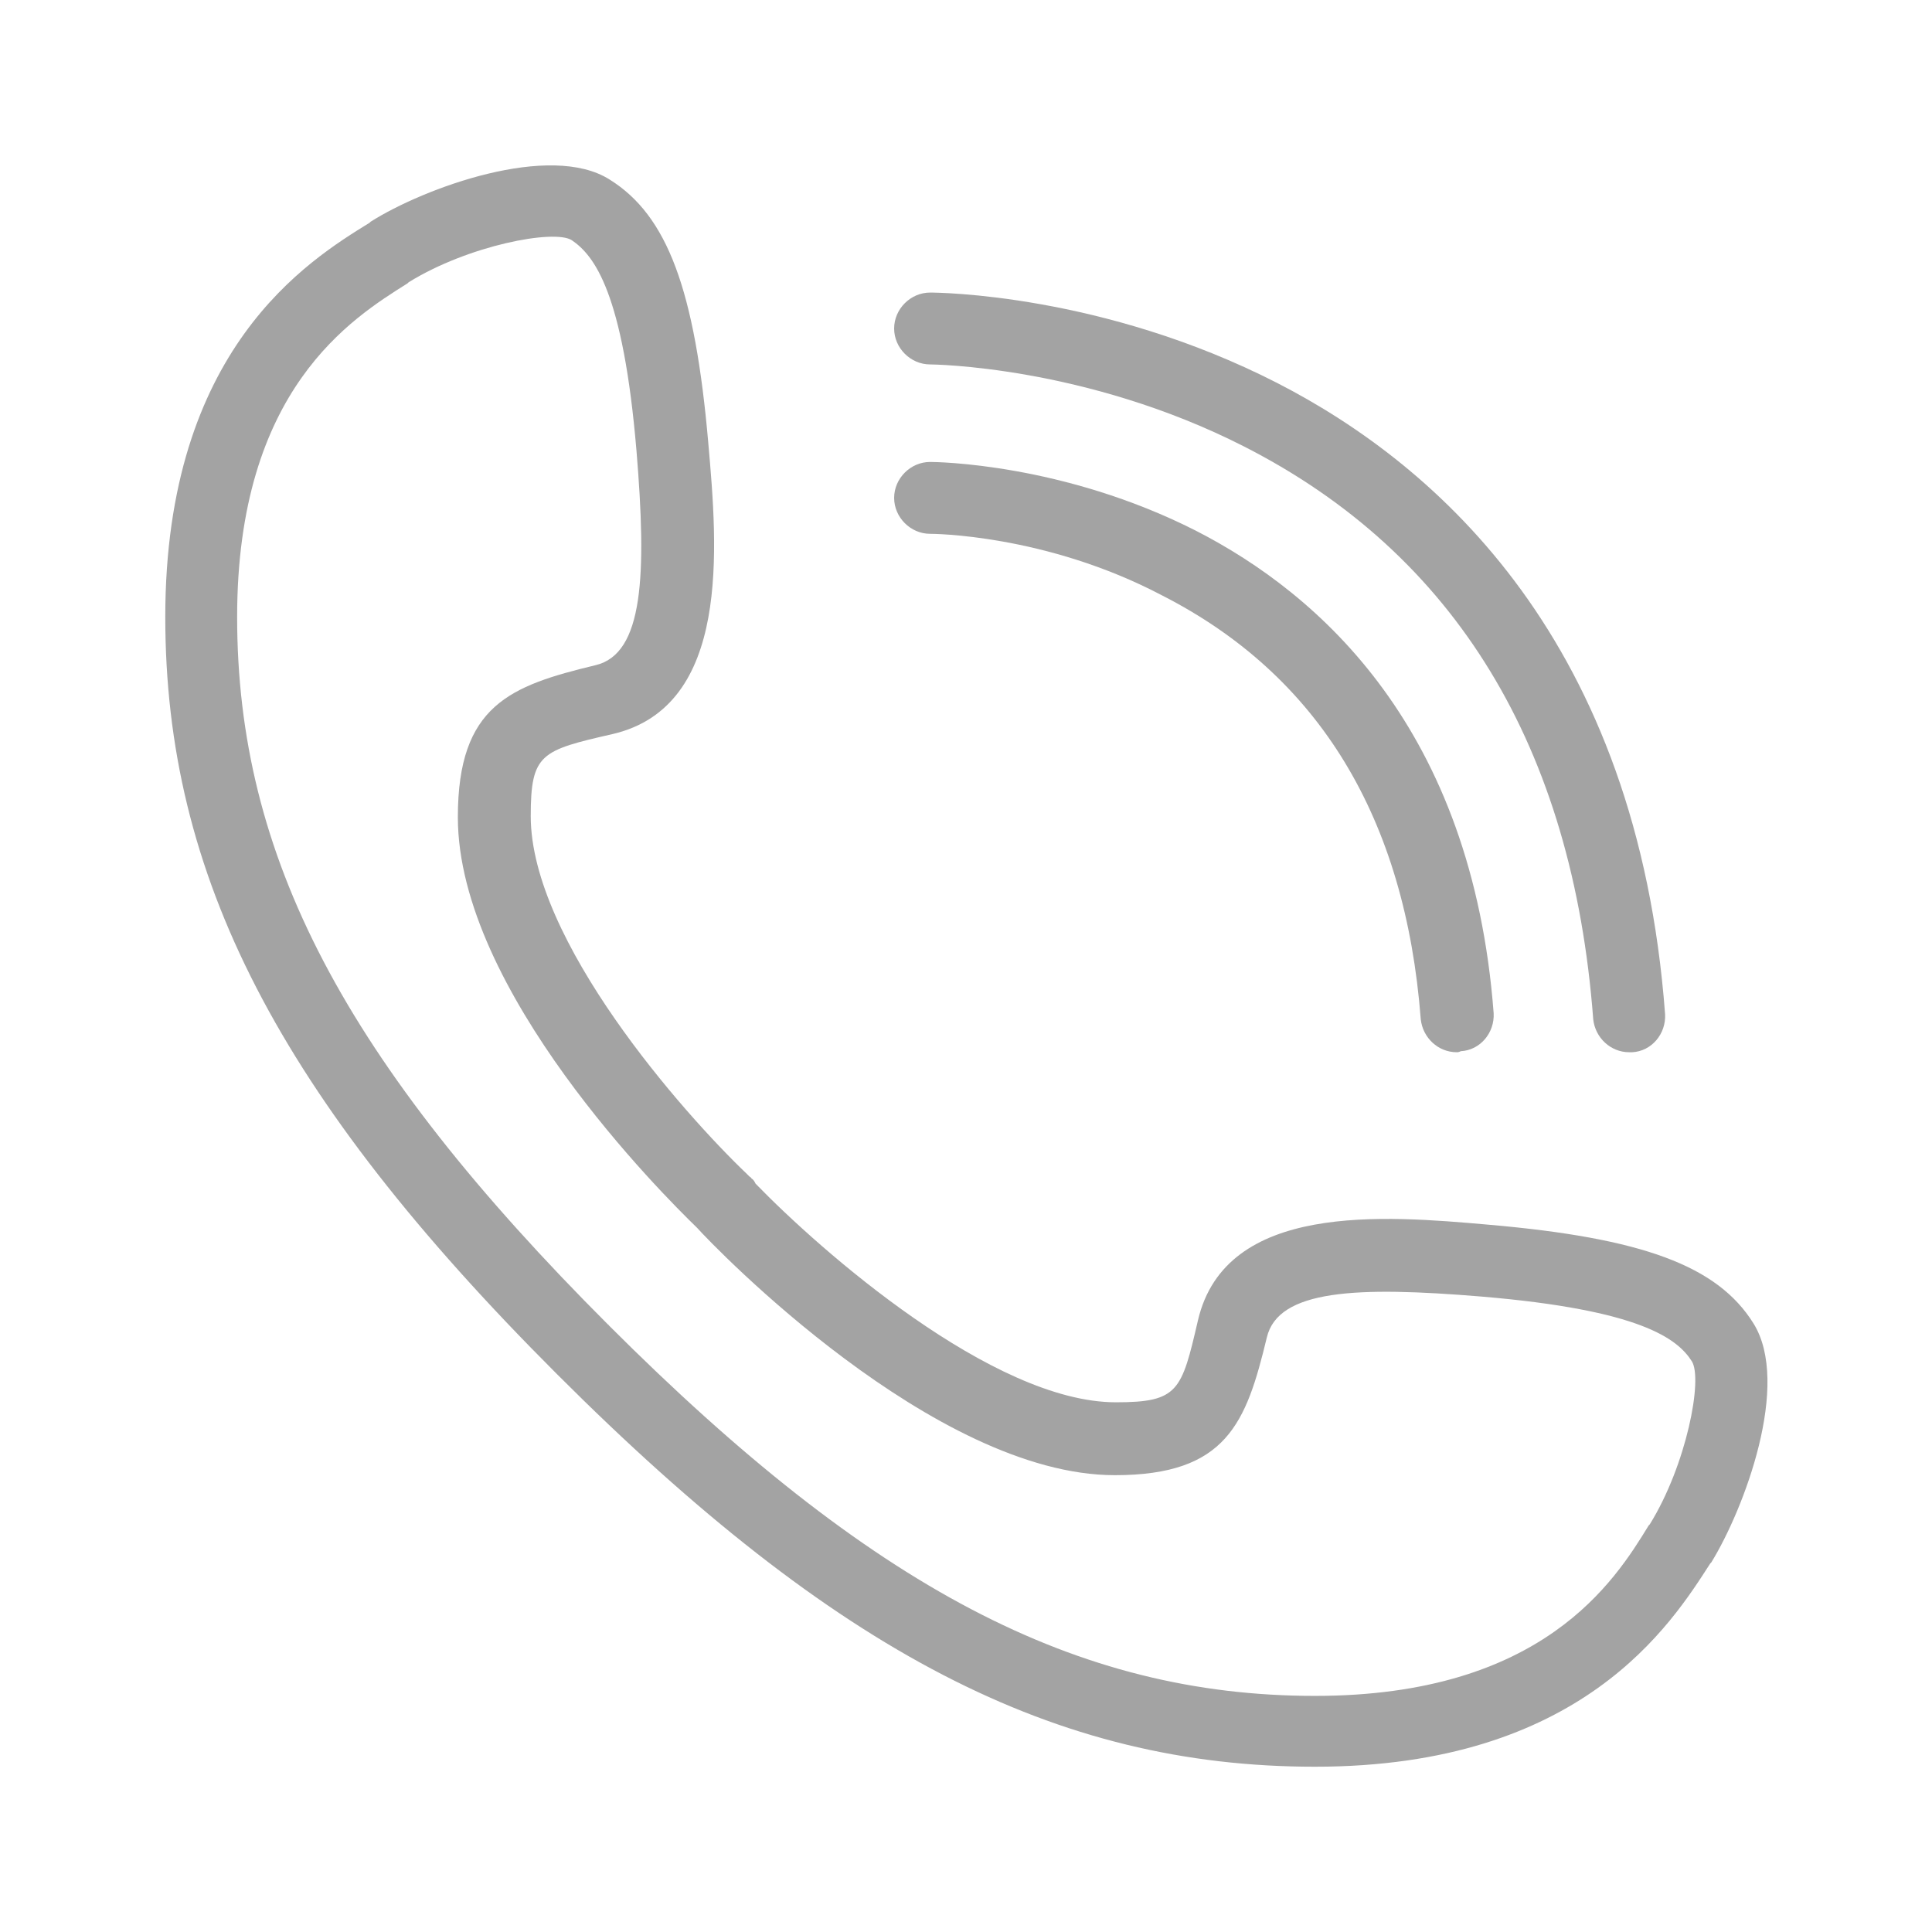 <?xml version="1.0" encoding="utf-8"?>
<!-- Generator: Adobe Illustrator 22.0.0, SVG Export Plug-In . SVG Version: 6.00 Build 0)  -->
<svg version="1.1" id="Слой_1" xmlns="http://www.w3.org/2000/svg" xmlns:xlink="http://www.w3.org/1999/xlink" x="0px" y="0px"
	 viewBox="0 0 188.2 188.2" style="enable-background:new 0 0 188.2 188.2;" xml:space="preserve">
<style type="text/css">
	.st0{fill:#A3A3A3;}
</style>
<g>
	<path class="st0" d="M128.1,172.1c-25.3,0-46.7-11.1-73.8-38.2l-0.1-0.1c-27.1-27.1-38.1-48.5-38.1-73.7C16.1,34,30,25.4,36,21.7
		l0.1-0.1c5.2-3.3,17.5-7.8,23.3-4.1C65,21,67.7,28.2,69,43.2c0.9,10.2,2.2,25.6-9.3,28.3c-7,1.6-8,1.9-8,8
		c0,12.1,14.8,28.9,21.1,34.9c0.1,0.1,0.1,0.1,0.2,0.2s0.2,0.1,0.2,0.2c0.2,0.1,0.3,0.3,0.4,0.5c6.3,6.5,23.1,21.3,35.1,21.3
		c6.1,0,6.4-1.1,8-8c2.7-11.5,18.1-10.2,28.3-9.3c15,1.3,22.3,4,25.8,9.6c3.7,5.9-0.9,18.1-4.1,23.3l-0.1,0.1
		C162.8,158.2,154.1,172.1,128.1,172.1z M59.3,129.1c25.6,25.6,45.6,36.1,68.8,36.1c22.2,0,29.2-11.2,32.5-16.6l0.1-0.1
		c3.6-5.8,5.2-14.2,4.1-15.9c-1.4-2.2-5-5-20.5-6.3c-12.1-1-19.8-0.7-20.9,4c-2,8.3-3.9,13.4-14.8,13.4c-17.6,0-39-22.2-40.7-24.1
		c-3.3-3.2-23.3-23.1-23.3-40c0-10.9,5.1-12.8,13.4-14.8c4.7-1.1,5-8.8,4-20.9c-1.3-15.4-4.1-19-6.3-20.5
		c-1.7-1.1-10.1,0.5-15.9,4.1l-0.1,0.1C34.3,31,23.1,37.9,23.1,60.1C23.1,83.4,33.5,103.3,59.3,129.1C59.2,129,59.3,129,59.3,129.1z
		"/>
	<g>
		<path class="st0" d="M141.9,102.5c-1.8,0-3.3-1.4-3.5-3.2c-1.5-19.6-9.9-33.5-25.2-41.3c-11.4-6-22.5-6-22.6-6
			c-1.9,0-3.5-1.6-3.5-3.5s1.6-3.5,3.5-3.5c0.5,0,12.9,0.1,25.9,6.7c12.1,6.2,26.9,19.3,29,47c0.1,1.9-1.3,3.6-3.2,3.7
			C142.1,102.5,142,102.5,141.9,102.5z"/>
		<path class="st0" d="M158.7,102.5c-1.8,0-3.3-1.4-3.5-3.2c-2-26.5-13.4-45.3-34-55.8c-15.5-7.9-30.5-8-30.6-8
			c-1.9,0-3.5-1.6-3.5-3.5s1.6-3.5,3.5-3.5c0.7,0,16.8,0.1,33.8,8.8c15.8,8.1,35.1,25.3,37.8,61.5c0.1,1.9-1.3,3.6-3.2,3.7
			C158.9,102.5,158.8,102.5,158.7,102.5z"/>
	</g>
</g>
</svg>
